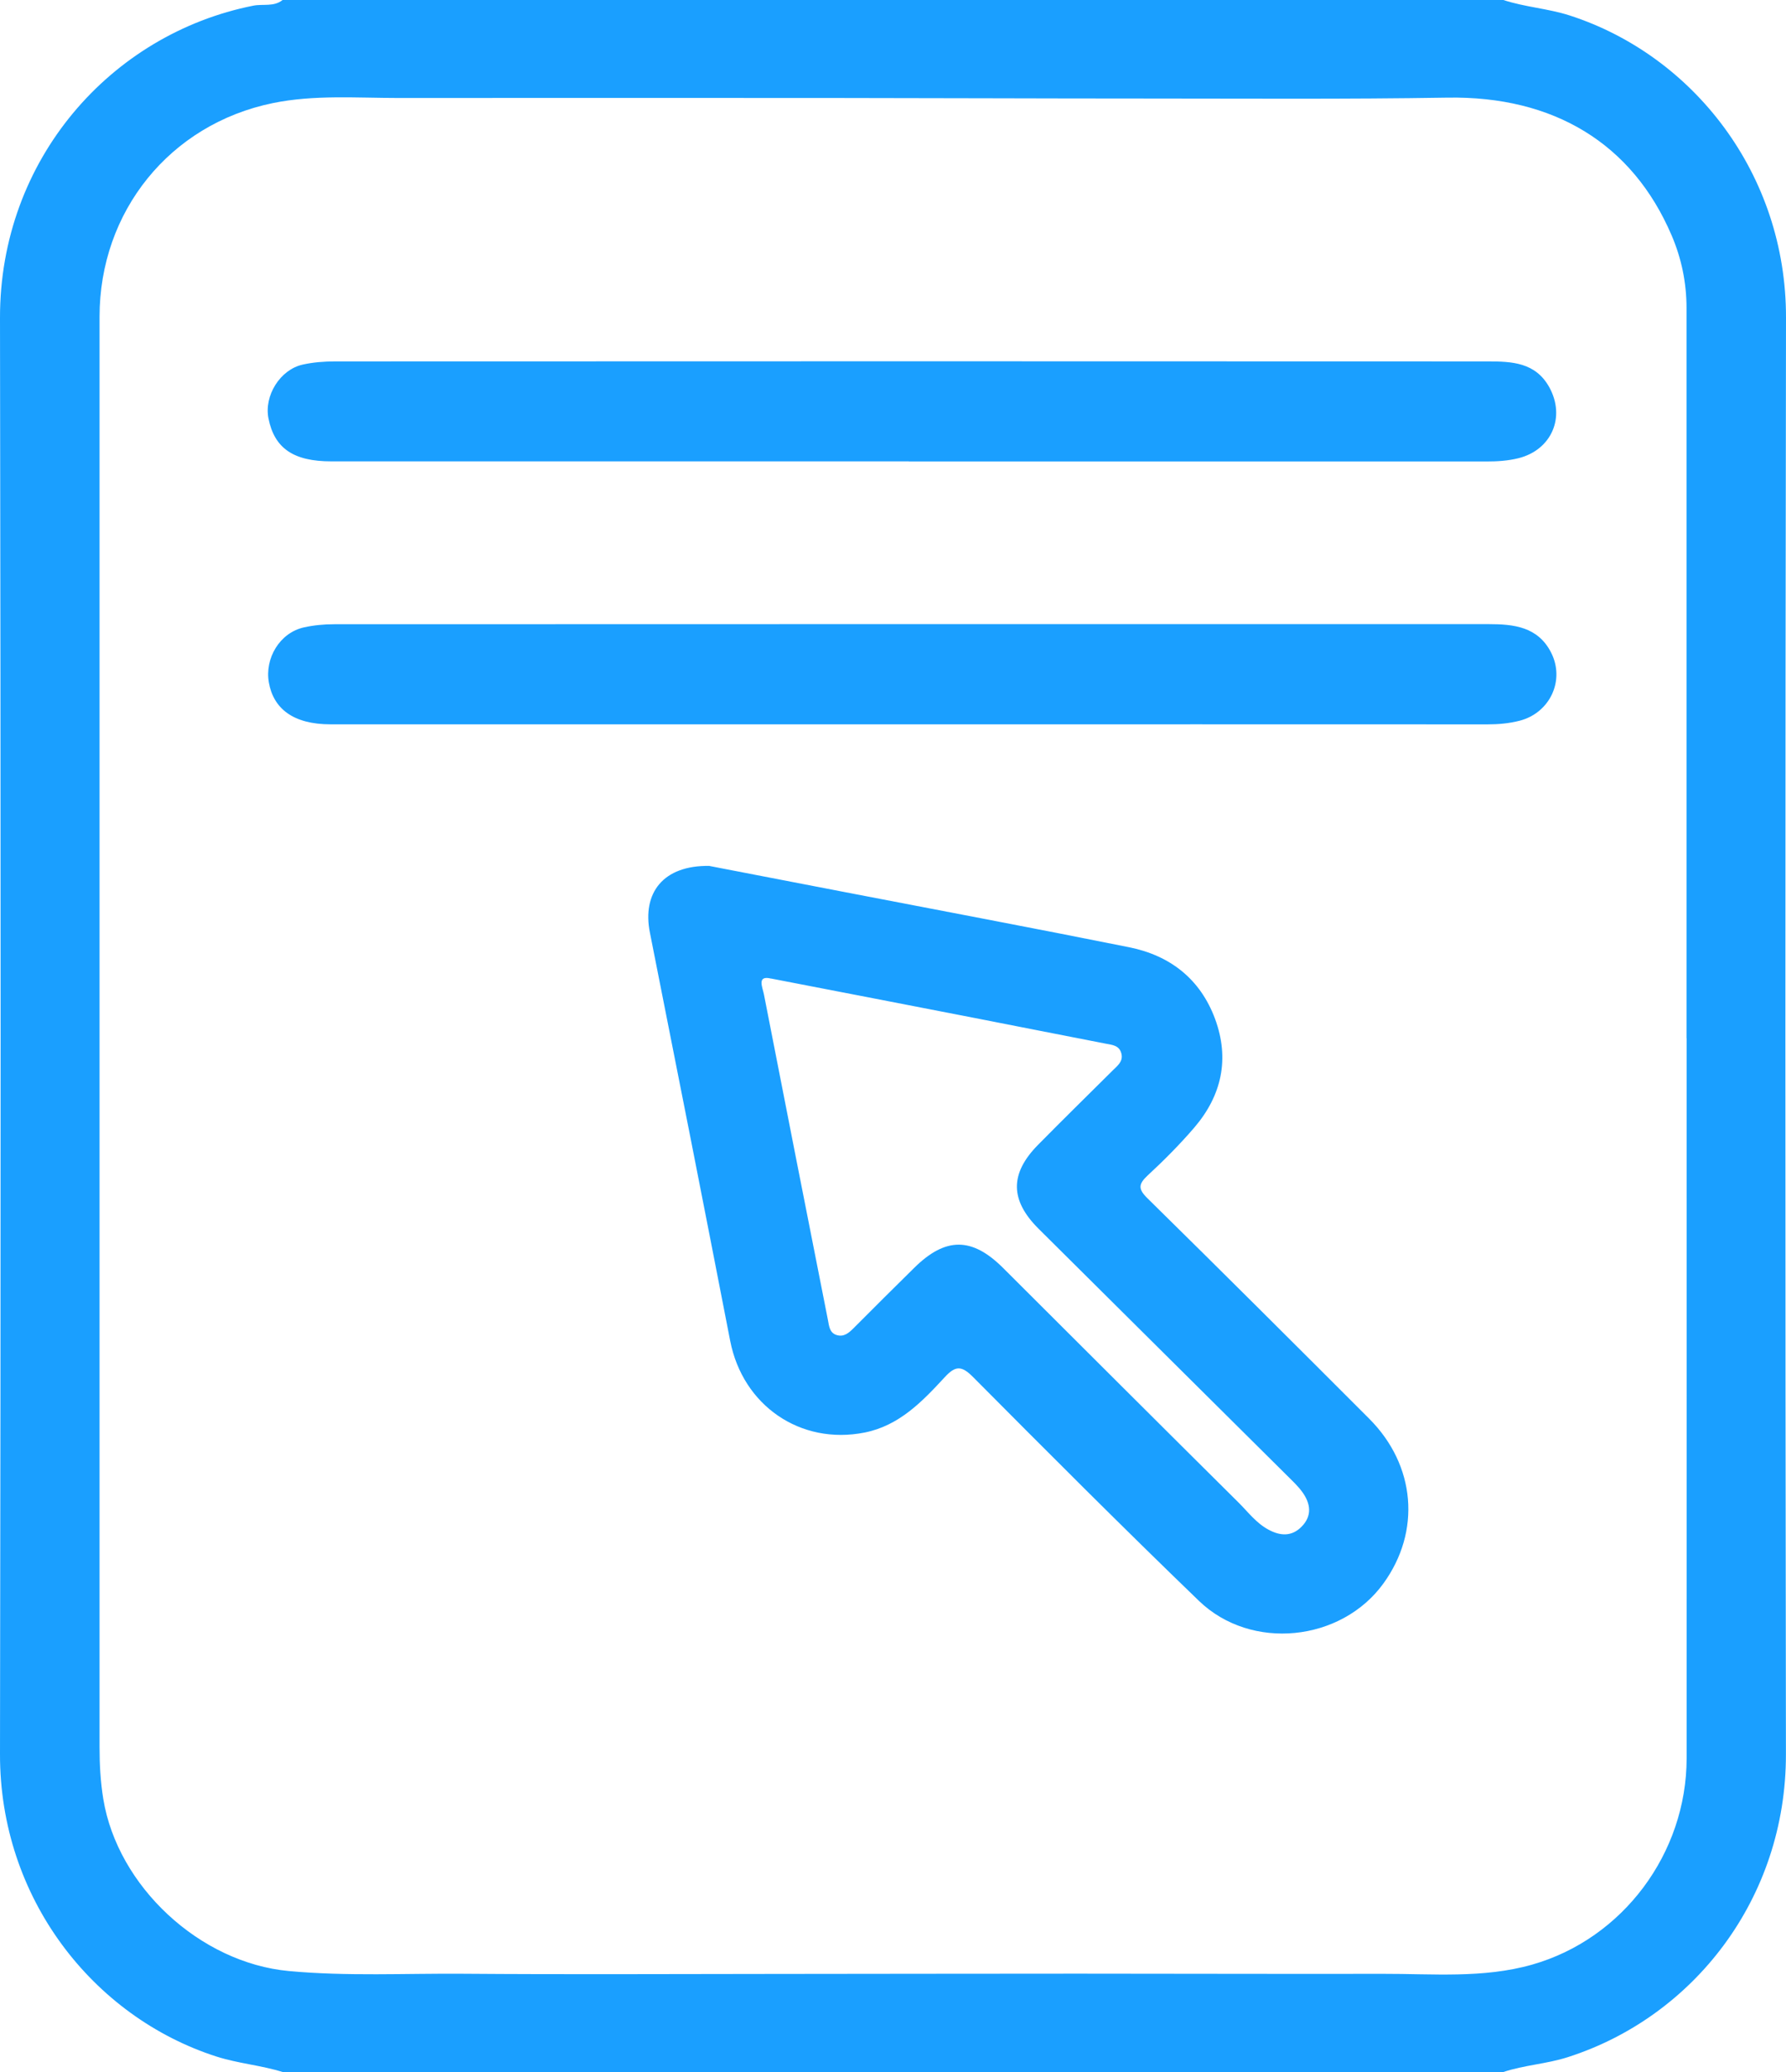 <svg width="50" height="58" viewBox="0 0 50 58" fill="none" xmlns="http://www.w3.org/2000/svg">
<g clip-path="url(#clip0_1123_1701)">
<path d="M42.088 0C42.693 0.2 43.333 0.236 43.944 0.433C47.406 1.551 50.007 4.875 50 8.891C49.977 22.296 49.978 35.701 49.998 49.105C50.003 53.148 47.409 56.459 43.89 57.585C43.298 57.775 42.675 57.805 42.088 58H7.911C7.302 57.81 6.665 57.762 6.053 57.565C2.599 56.452 -0.007 53.127 1.2706e-05 49.105C0.023 35.703 0.023 22.3 1.2706e-05 8.898C-0.007 4.473 3.096 0.954 7.089 0.159C7.362 0.104 7.666 0.198 7.911 0H42.088ZM47.215 29.06C47.215 22.246 47.215 15.431 47.215 8.619C47.215 7.916 47.075 7.236 46.799 6.591C45.695 4.007 43.488 2.685 40.526 2.733C37.681 2.78 34.834 2.758 31.989 2.758C29.143 2.758 26.296 2.745 23.451 2.743C19.354 2.74 15.254 2.74 11.157 2.743C9.983 2.743 8.792 2.649 7.638 2.886C4.748 3.479 2.787 5.928 2.787 8.865C2.787 22.209 2.787 35.556 2.787 48.9C2.787 49.39 2.812 49.873 2.892 50.36C3.293 52.803 5.591 54.943 8.087 55.174C9.715 55.325 11.348 55.237 12.978 55.25C15.861 55.272 18.745 55.257 21.63 55.255C24.477 55.253 27.322 55.247 30.169 55.247C33.015 55.247 35.862 55.258 38.707 55.252C40.107 55.248 41.522 55.384 42.891 54.995C45.437 54.271 47.216 51.873 47.218 49.221C47.22 42.501 47.218 35.782 47.218 29.062L47.215 29.06Z" fill="#1A9FFF"/>
<path d="M19.869 24.242C20.956 24.452 22.288 24.71 23.619 24.966C26.286 25.481 28.955 25.982 31.617 26.517C32.762 26.749 33.603 27.407 34.016 28.52C34.429 29.639 34.203 30.665 33.437 31.561C33.031 32.034 32.589 32.479 32.131 32.902C31.869 33.147 31.857 33.281 32.126 33.545C34.205 35.589 36.269 37.648 38.329 39.71C39.635 41.016 39.788 42.868 38.727 44.328C37.546 45.956 35.028 46.222 33.566 44.813C31.428 42.751 29.331 40.649 27.237 38.542C26.918 38.222 26.748 38.227 26.452 38.547C25.824 39.227 25.177 39.907 24.206 40.1C22.408 40.457 20.795 39.343 20.442 37.534C19.701 33.722 18.951 29.912 18.194 26.104C17.975 25.001 18.558 24.216 19.865 24.239L19.869 24.242ZM21.59 27.394C21.177 27.29 21.349 27.639 21.387 27.837C21.979 30.875 22.579 33.912 23.178 36.948C23.21 37.112 23.221 37.302 23.411 37.367C23.619 37.438 23.763 37.314 23.903 37.172C24.462 36.608 25.029 36.049 25.594 35.49C26.472 34.623 27.212 34.625 28.084 35.495C30.279 37.684 32.471 39.875 34.672 42.058C34.938 42.322 35.166 42.632 35.509 42.817C35.84 42.997 36.161 43.017 36.438 42.736C36.741 42.43 36.69 42.086 36.46 41.767C36.34 41.6 36.184 41.456 36.038 41.31C33.718 39.005 31.395 36.702 29.075 34.395C28.272 33.596 28.267 32.852 29.06 32.047C29.752 31.346 30.453 30.656 31.152 29.963C31.285 29.831 31.451 29.712 31.393 29.489C31.335 29.261 31.139 29.249 30.947 29.213C29.707 28.973 28.466 28.725 27.226 28.484C25.375 28.123 23.522 27.766 21.59 27.392V27.394Z" fill="#1A9FFF"/>
<path d="M25.445 12.915C20.057 12.915 14.667 12.915 9.279 12.915C8.213 12.915 7.684 12.549 7.516 11.714C7.388 11.076 7.842 10.344 8.478 10.205C8.77 10.14 9.078 10.117 9.379 10.117C20.137 10.112 30.896 10.112 41.653 10.117C42.324 10.117 42.989 10.142 43.375 10.843C43.834 11.678 43.436 12.594 42.511 12.826C42.212 12.9 41.916 12.918 41.612 12.918C36.224 12.916 30.834 12.918 25.446 12.918L25.445 12.915Z" fill="#1A9FFF"/>
<path d="M25.478 20.276C20.07 20.276 14.664 20.276 9.256 20.276C8.197 20.276 7.655 19.827 7.527 19.106C7.407 18.432 7.828 17.714 8.508 17.562C8.782 17.501 9.07 17.474 9.351 17.474C20.127 17.469 30.904 17.471 41.68 17.471C42.38 17.471 43.054 17.545 43.422 18.263C43.821 19.042 43.393 19.956 42.542 20.175C42.246 20.251 41.948 20.277 41.642 20.277C36.254 20.274 30.866 20.276 25.477 20.276H25.478Z" fill="#1A9FFF"/>
</g>
<defs>
<clipPath id="clip0_1123_1701">
<rect width="50" height="58" fill="white"/>
</clipPath>
</defs>
</svg>
